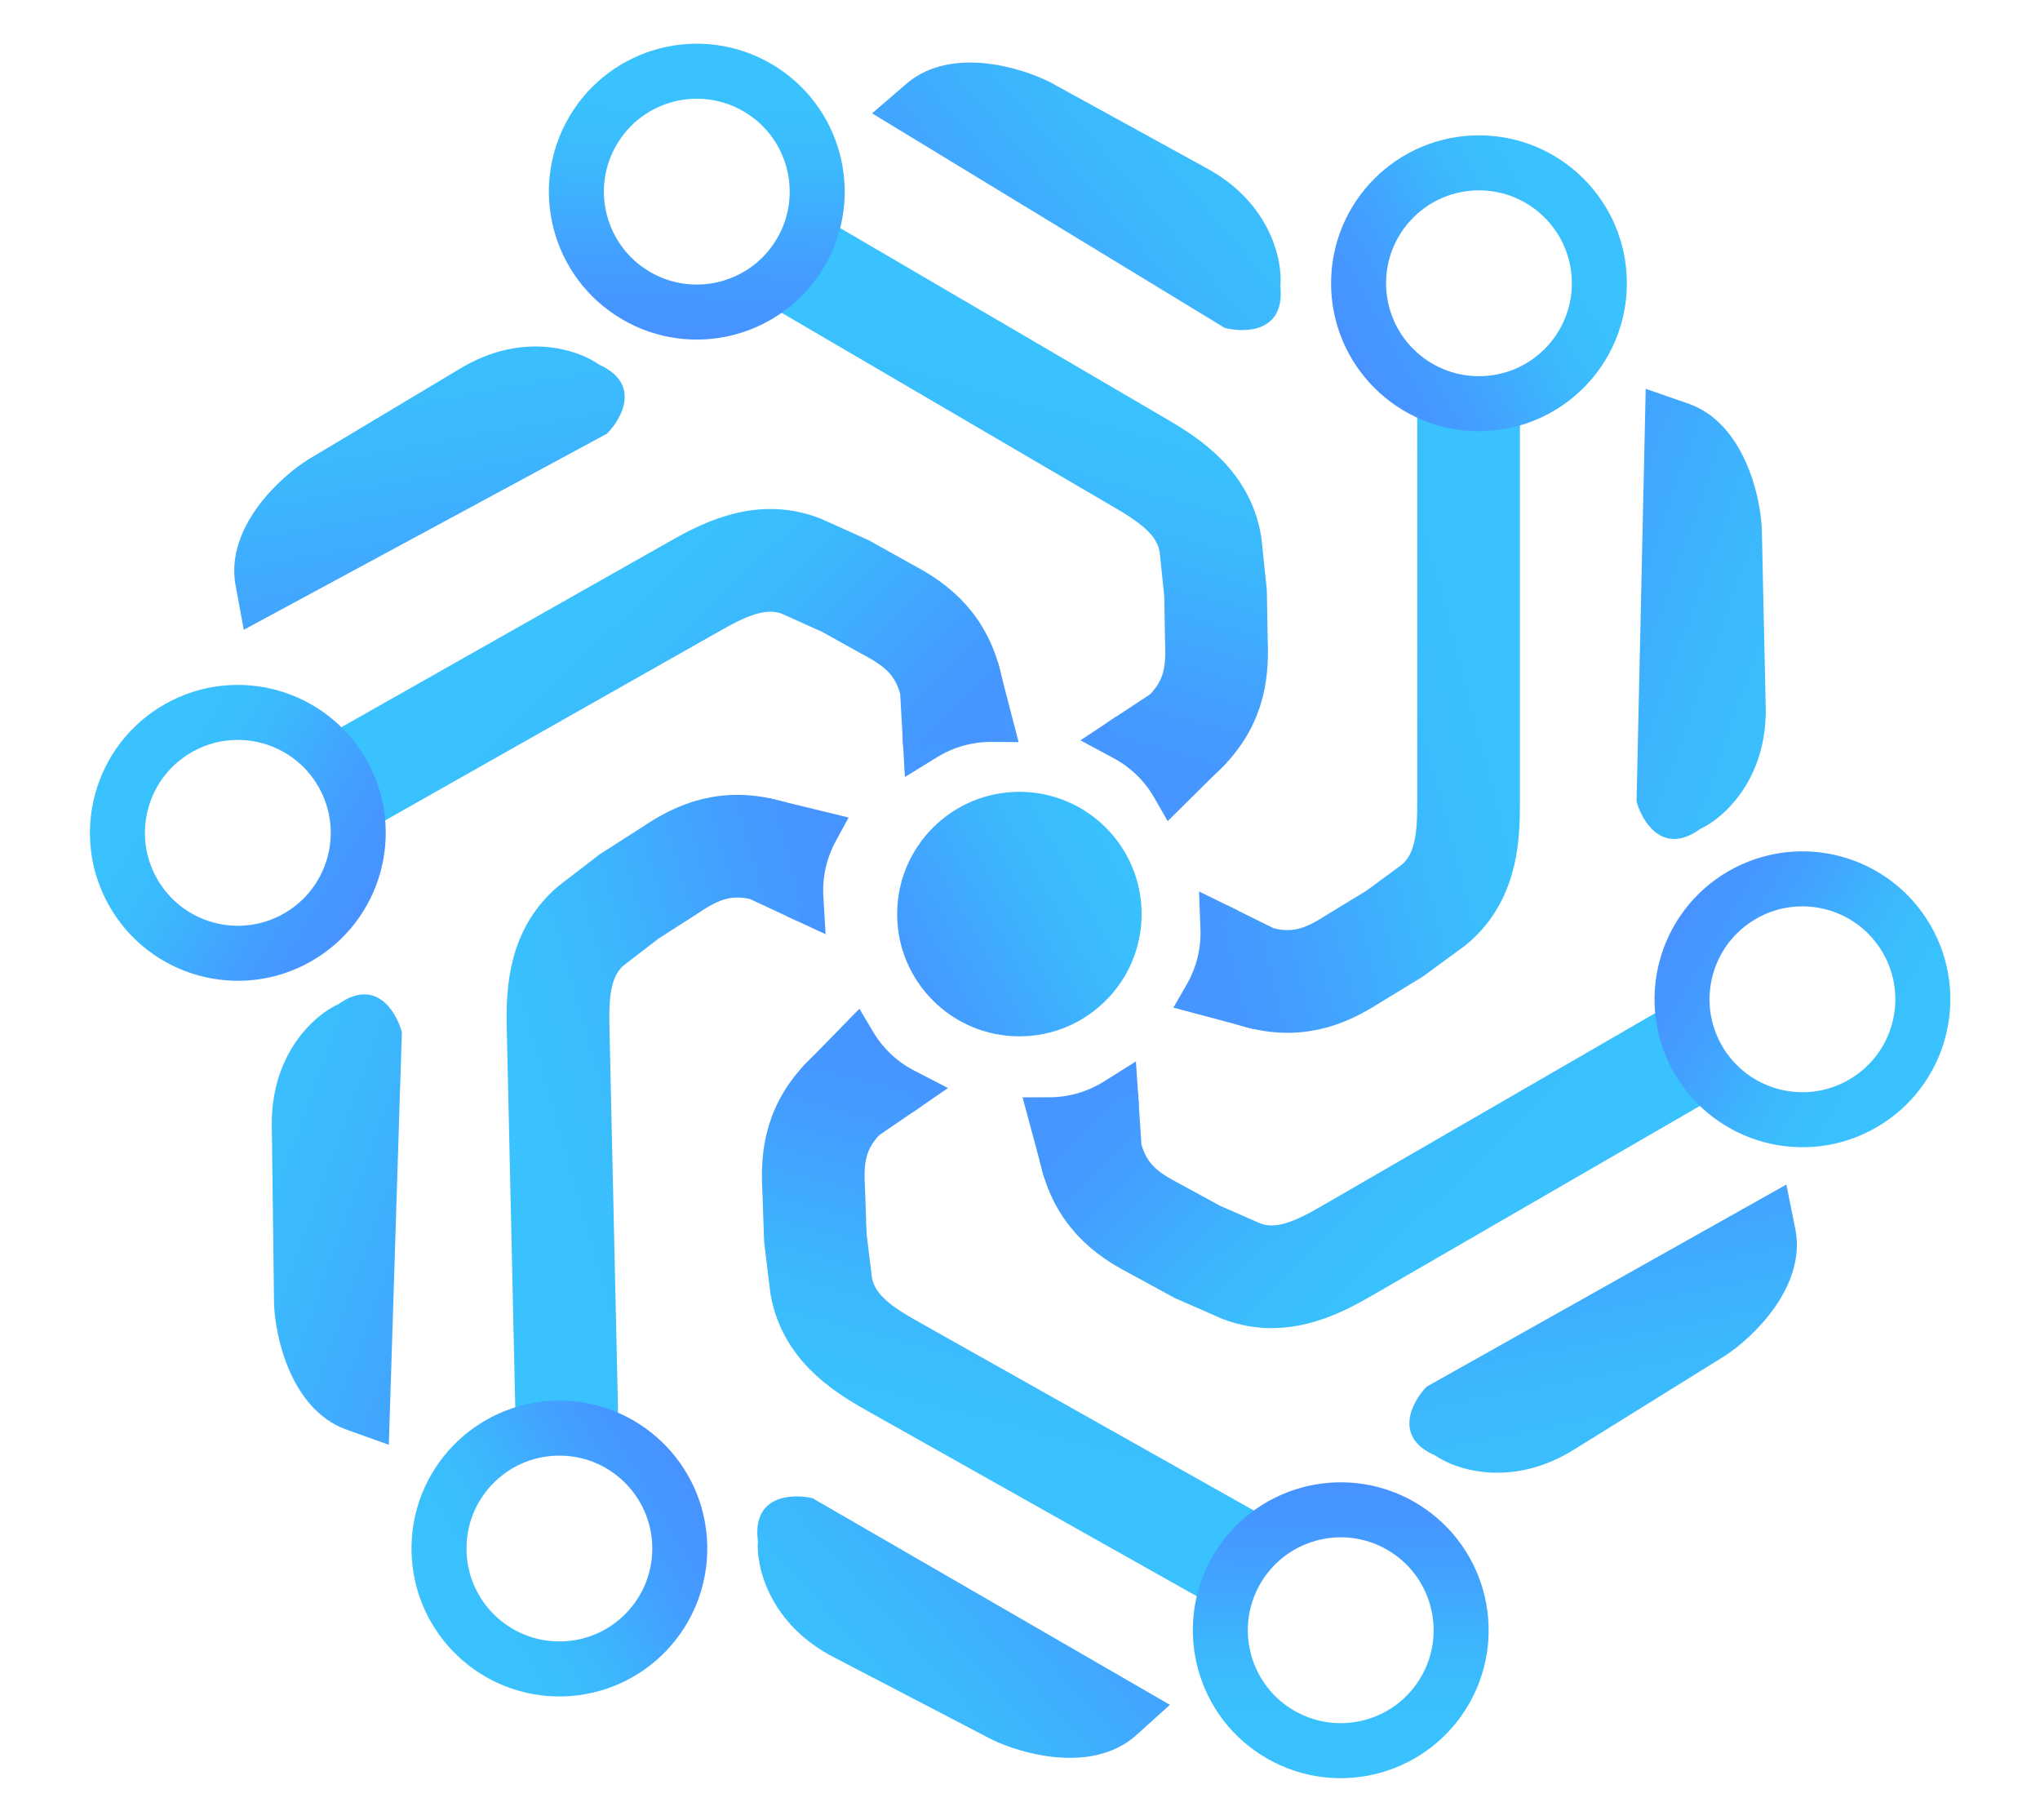 <svg width="1669" height="1489" viewBox="0 0 1669 1489" fill="none" xmlns="http://www.w3.org/2000/svg">
<path d="M981 729.216L1012.5 744.716L1025.5 841.716L960 824.216L971.001 805.084C978.842 791.447 982.697 775.881 982.125 760.16L981 729.216Z" fill="#4696FF"/>
<path d="M1201.5 339.216V653.716C1201.5 680.716 1201.5 716.716 1173 740.216L1141 763.716L1109 783.216C1090 795.216 1065 810.216 1027 798.716L985.5 778.216" stroke="url(#paint0_linear_708_40863)" stroke-width="84"/>
<path d="M1002 268.216L713.5 92.716L742.5 67.716C778.9 37.716 836 55.216 860 67.716L986.5 137.216C1040.1 166.016 1049.5 213.883 1047.5 234.216C1051.5 271.816 1018.83 272.549 1002 268.216Z" fill="url(#paint1_linear_708_40863)"/>
<circle cx="1210" cy="231.716" r="98.5" stroke="url(#paint2_linear_708_40863)" stroke-width="45"/>
<path d="M929.333 868.232L931.685 903.26L854.223 963.074L836.582 897.612L858.651 897.557C874.382 897.518 889.786 893.062 903.109 884.697L929.333 868.232Z" fill="#4696FF"/>
<path d="M1377.33 863.873L1105.07 1021.32C1081.7 1034.83 1050.54 1052.85 1015.93 1039.95L979.564 1024.01L946.663 1006.07C926.764 995.631 901.263 981.498 892.195 942.846L889.166 896.658" stroke="url(#paint3_linear_708_40863)" stroke-width="84"/>
<path d="M1338.92 655.628L1346.42 318.025L1382.58 330.614C1426.77 347.106 1440.21 405.296 1441.4 432.33L1444.56 576.63C1446.46 637.448 1409.73 669.548 1391.13 677.995C1360.58 700.281 1343.59 672.37 1338.92 655.628Z" fill="url(#paint4_linear_708_40863)"/>
<circle cx="1474.64" cy="817.415" r="98.5" transform="rotate(59.959 1474.64 817.415)" stroke="url(#paint5_linear_708_40863)" stroke-width="45"/>
<path d="M775.598 890.015L746.644 909.868L655.73 873.637L703.098 825.132L714.378 844.1C722.419 857.621 734.095 868.613 748.077 875.823L775.598 890.015Z" fill="#4596FF"/>
<path d="M1007.38 1273.42L733.284 1119.21C709.752 1105.97 678.377 1088.32 671.87 1051.96L667.079 1012.55L665.774 975.094C664.631 952.651 663.816 923.508 692.471 896.028L730.686 869.911" stroke="url(#paint6_linear_708_40863)" stroke-width="84"/>
<path d="M1167.08 1134.36L1461.49 968.967L1469.06 1006.5C1477.36 1052.93 1434.11 1094.12 1411.45 1108.91L1288.85 1185.08C1237.47 1217.67 1191.14 1202.39 1174.4 1190.68C1139.67 1175.73 1155.05 1146.9 1167.08 1134.36Z" fill="url(#paint7_linear_708_40863)"/>
<circle cx="1096.9" cy="1333.53" r="98.5" transform="rotate(119.362 1096.9 1333.53)" stroke="url(#paint8_linear_708_40863)" stroke-width="45"/>
<path d="M675.447 764.184L643.607 749.394L628.436 652.71L694.312 668.737L683.743 688.111C676.209 701.921 672.704 717.569 673.628 733.273L675.447 764.184Z" fill="#4694FF"/>
<path d="M463.742 1159.03L456.692 844.608C456.087 817.615 455.28 781.624 483.246 757.491L514.711 733.279L546.266 713.067C564.992 700.644 589.649 685.087 627.898 695.733L669.847 715.297" stroke="url(#paint9_linear_708_40863)" stroke-width="84"/>
<path d="M664.785 1225.54L957.146 1394.53L928.714 1420.17C892.996 1450.98 835.518 1434.76 811.244 1422.81L683.217 1356.16C628.985 1328.57 618.515 1280.92 620.058 1260.55C615.217 1223.05 647.859 1221.58 664.785 1225.54Z" fill="url(#paint10_linear_708_40863)"/>
<circle cx="457.655" cy="1266.69" r="98.5" transform="rotate(178.716 457.655 1266.69)" stroke="url(#paint11_linear_708_40863)" stroke-width="45"/>
<path d="M740.346 635.57L738.323 600.521L816.343 541.438L833.369 607.063L811.3 606.91C795.569 606.801 780.124 611.112 766.723 619.352L740.346 635.57Z" fill="#4598FF"/>
<path d="M292.327 635.723L566.046 480.842C589.545 467.546 620.877 449.817 655.365 463.049L691.577 479.326L724.307 497.574C744.108 508.201 769.475 522.572 778.18 561.308L780.775 607.522" stroke="url(#paint12_linear_708_40863)" stroke-width="84"/>
<path d="M328.78 844.319L318.112 1181.84L282.073 1168.91C238.037 1152 225.148 1093.69 224.208 1066.65L222.399 922.322C221.069 861.489 258.1 829.735 276.781 821.463C307.536 799.465 324.261 827.534 328.78 844.319Z" fill="url(#paint13_linear_708_40863)"/>
<circle cx="194.581" cy="681.265" r="98.5" transform="rotate(-119.503 194.581 681.265)" stroke="url(#paint14_linear_708_40863)" stroke-width="45"/>
<path d="M883.914 605.598L913.197 586.232L1003.49 623.98L955.317 671.686L944.356 652.531C936.543 638.877 925.053 627.692 911.193 620.248L883.914 605.598Z" fill="#4696FF"/>
<path d="M658.578 218.37L930.057 377.144C953.364 390.775 984.44 408.95 990.337 445.415L994.467 484.902L995.144 522.369C995.911 544.828 996.238 573.981 967.127 600.977L928.48 626.451" stroke="url(#paint15_linear_708_40863)" stroke-width="84"/>
<path d="M496.575 354.736L199.434 515.171L192.494 477.516C184.974 430.95 228.907 390.496 251.814 376.089L375.67 301.98C427.59 270.252 473.654 286.303 490.197 298.295C524.673 313.824 508.814 342.393 496.575 354.736Z" fill="url(#paint16_linear_708_40863)"/>
<circle cx="570.078" cy="156.761" r="98.5" transform="rotate(-59.679 570.078 156.761)" stroke="url(#paint17_linear_708_40863)" stroke-width="45"/>
<circle cx="834" cy="747.716" r="100" fill="url(#paint18_linear_708_40863)"/>
<defs>
<linearGradient id="paint0_linear_708_40863" x1="1201.5" y1="339.216" x2="808.442" y2="441.51" gradientUnits="userSpaceOnUse">
<stop stop-color="#39C2FD"/>
<stop offset="0.067" stop-color="#39C2FD"/>
<stop offset="0.133" stop-color="#39C0FD"/>
<stop offset="0.2" stop-color="#3ABEFD"/>
<stop offset="0.267" stop-color="#3BBBFD"/>
<stop offset="0.333" stop-color="#3CB7FD"/>
<stop offset="0.4" stop-color="#3EB2FE"/>
<stop offset="0.467" stop-color="#3FACFE"/>
<stop offset="0.533" stop-color="#41A7FE"/>
<stop offset="0.6" stop-color="#42A1FE"/>
<stop offset="0.667" stop-color="#449CFF"/>
<stop offset="0.733" stop-color="#4598FF"/>
<stop offset="0.8" stop-color="#4695FF"/>
<stop offset="0.867" stop-color="#4792FF"/>
<stop offset="0.933" stop-color="#4791FF"/>
<stop offset="1" stop-color="#4791FF"/>
</linearGradient>
<linearGradient id="paint1_linear_708_40863" x1="1047.84" y1="51.152" x2="671.93" y2="371.908" gradientUnits="userSpaceOnUse">
<stop stop-color="#39C2FD"/>
<stop offset="0.067" stop-color="#39C2FD"/>
<stop offset="0.133" stop-color="#39C0FD"/>
<stop offset="0.2" stop-color="#3ABEFD"/>
<stop offset="0.267" stop-color="#3BBBFD"/>
<stop offset="0.333" stop-color="#3CB7FD"/>
<stop offset="0.4" stop-color="#3EB2FE"/>
<stop offset="0.467" stop-color="#3FACFE"/>
<stop offset="0.533" stop-color="#41A7FE"/>
<stop offset="0.6" stop-color="#42A1FE"/>
<stop offset="0.667" stop-color="#449CFF"/>
<stop offset="0.733" stop-color="#4598FF"/>
<stop offset="0.8" stop-color="#4695FF"/>
<stop offset="0.867" stop-color="#4792FF"/>
<stop offset="0.933" stop-color="#4791FF"/>
<stop offset="1" stop-color="#4791FF"/>
</linearGradient>
<linearGradient id="paint2_linear_708_40863" x1="1286" y1="155.716" x2="1060.91" y2="281.453" gradientUnits="userSpaceOnUse">
<stop stop-color="#39C2FD"/>
<stop offset="0.067" stop-color="#39C2FD"/>
<stop offset="0.133" stop-color="#39C0FD"/>
<stop offset="0.2" stop-color="#3ABEFD"/>
<stop offset="0.267" stop-color="#3BBBFD"/>
<stop offset="0.333" stop-color="#3CB7FD"/>
<stop offset="0.4" stop-color="#3EB2FE"/>
<stop offset="0.467" stop-color="#3FACFE"/>
<stop offset="0.533" stop-color="#41A7FE"/>
<stop offset="0.6" stop-color="#42A1FE"/>
<stop offset="0.667" stop-color="#449CFF"/>
<stop offset="0.733" stop-color="#4598FF"/>
<stop offset="0.8" stop-color="#4695FF"/>
<stop offset="0.867" stop-color="#4792FF"/>
<stop offset="0.933" stop-color="#4791FF"/>
<stop offset="1" stop-color="#4791FF"/>
</linearGradient>
<linearGradient id="paint3_linear_708_40863" x1="1377.33" y1="863.873" x2="1092" y2="574.823" gradientUnits="userSpaceOnUse">
<stop stop-color="#39C2FD"/>
<stop offset="0.067" stop-color="#39C2FD"/>
<stop offset="0.133" stop-color="#39C0FD"/>
<stop offset="0.2" stop-color="#3ABEFD"/>
<stop offset="0.267" stop-color="#3BBBFD"/>
<stop offset="0.333" stop-color="#3CB7FD"/>
<stop offset="0.4" stop-color="#3EB2FE"/>
<stop offset="0.467" stop-color="#3FACFE"/>
<stop offset="0.533" stop-color="#41A7FE"/>
<stop offset="0.6" stop-color="#42A1FE"/>
<stop offset="0.667" stop-color="#449CFF"/>
<stop offset="0.733" stop-color="#4598FF"/>
<stop offset="0.8" stop-color="#4695FF"/>
<stop offset="0.867" stop-color="#4792FF"/>
<stop offset="0.933" stop-color="#4791FF"/>
<stop offset="1" stop-color="#4791FF"/>
</linearGradient>
<linearGradient id="paint4_linear_708_40863" x1="1549.77" y1="586.642" x2="1083.92" y2="421.806" gradientUnits="userSpaceOnUse">
<stop stop-color="#39C2FD"/>
<stop offset="0.067" stop-color="#39C2FD"/>
<stop offset="0.133" stop-color="#39C0FD"/>
<stop offset="0.2" stop-color="#3ABEFD"/>
<stop offset="0.267" stop-color="#3BBBFD"/>
<stop offset="0.333" stop-color="#3CB7FD"/>
<stop offset="0.4" stop-color="#3EB2FE"/>
<stop offset="0.467" stop-color="#3FACFE"/>
<stop offset="0.533" stop-color="#41A7FE"/>
<stop offset="0.6" stop-color="#42A1FE"/>
<stop offset="0.667" stop-color="#449CFF"/>
<stop offset="0.733" stop-color="#4598FF"/>
<stop offset="0.8" stop-color="#4695FF"/>
<stop offset="0.867" stop-color="#4792FF"/>
<stop offset="0.933" stop-color="#4791FF"/>
<stop offset="1" stop-color="#4791FF"/>
</linearGradient>
<linearGradient id="paint5_linear_708_40863" x1="1550.64" y1="741.415" x2="1325.55" y2="867.152" gradientUnits="userSpaceOnUse">
<stop stop-color="#39C2FD"/>
<stop offset="0.067" stop-color="#39C2FD"/>
<stop offset="0.133" stop-color="#39C0FD"/>
<stop offset="0.2" stop-color="#3ABEFD"/>
<stop offset="0.267" stop-color="#3BBBFD"/>
<stop offset="0.333" stop-color="#3CB7FD"/>
<stop offset="0.4" stop-color="#3EB2FE"/>
<stop offset="0.467" stop-color="#3FACFE"/>
<stop offset="0.533" stop-color="#41A7FE"/>
<stop offset="0.6" stop-color="#42A1FE"/>
<stop offset="0.667" stop-color="#449CFF"/>
<stop offset="0.733" stop-color="#4598FF"/>
<stop offset="0.8" stop-color="#4695FF"/>
<stop offset="0.867" stop-color="#4792FF"/>
<stop offset="0.933" stop-color="#4791FF"/>
<stop offset="1" stop-color="#4791FF"/>
</linearGradient>
<linearGradient id="paint6_linear_708_40863" x1="1007.38" y1="1273.42" x2="1110.96" y2="880.692" gradientUnits="userSpaceOnUse">
<stop stop-color="#39C2FD"/>
<stop offset="0.067" stop-color="#39C2FD"/>
<stop offset="0.133" stop-color="#39C0FD"/>
<stop offset="0.2" stop-color="#3ABEFD"/>
<stop offset="0.267" stop-color="#3BBBFD"/>
<stop offset="0.333" stop-color="#3CB7FD"/>
<stop offset="0.4" stop-color="#3EB2FE"/>
<stop offset="0.467" stop-color="#3FACFE"/>
<stop offset="0.533" stop-color="#41A7FE"/>
<stop offset="0.6" stop-color="#42A1FE"/>
<stop offset="0.667" stop-color="#449CFF"/>
<stop offset="0.733" stop-color="#4598FF"/>
<stop offset="0.8" stop-color="#4695FF"/>
<stop offset="0.867" stop-color="#4792FF"/>
<stop offset="0.933" stop-color="#4791FF"/>
<stop offset="1" stop-color="#4791FF"/>
</linearGradient>
<linearGradient id="paint7_linear_708_40863" x1="1333.79" y1="1280.74" x2="1238.55" y2="795.843" gradientUnits="userSpaceOnUse">
<stop stop-color="#39C2FD"/>
<stop offset="0.067" stop-color="#39C2FD"/>
<stop offset="0.133" stop-color="#39C0FD"/>
<stop offset="0.2" stop-color="#3ABEFD"/>
<stop offset="0.267" stop-color="#3BBBFD"/>
<stop offset="0.333" stop-color="#3CB7FD"/>
<stop offset="0.4" stop-color="#3EB2FE"/>
<stop offset="0.467" stop-color="#3FACFE"/>
<stop offset="0.533" stop-color="#41A7FE"/>
<stop offset="0.6" stop-color="#42A1FE"/>
<stop offset="0.667" stop-color="#449CFF"/>
<stop offset="0.733" stop-color="#4598FF"/>
<stop offset="0.8" stop-color="#4695FF"/>
<stop offset="0.867" stop-color="#4792FF"/>
<stop offset="0.933" stop-color="#4791FF"/>
<stop offset="1" stop-color="#4791FF"/>
</linearGradient>
<linearGradient id="paint8_linear_708_40863" x1="1172.9" y1="1257.53" x2="947.81" y2="1383.27" gradientUnits="userSpaceOnUse">
<stop stop-color="#39C2FD"/>
<stop offset="0.067" stop-color="#39C2FD"/>
<stop offset="0.133" stop-color="#39C0FD"/>
<stop offset="0.2" stop-color="#3ABEFD"/>
<stop offset="0.267" stop-color="#3BBBFD"/>
<stop offset="0.333" stop-color="#3CB7FD"/>
<stop offset="0.4" stop-color="#3EB2FE"/>
<stop offset="0.467" stop-color="#3FACFE"/>
<stop offset="0.533" stop-color="#41A7FE"/>
<stop offset="0.6" stop-color="#42A1FE"/>
<stop offset="0.667" stop-color="#449CFF"/>
<stop offset="0.733" stop-color="#4598FF"/>
<stop offset="0.8" stop-color="#4695FF"/>
<stop offset="0.867" stop-color="#4792FF"/>
<stop offset="0.933" stop-color="#4791FF"/>
<stop offset="1" stop-color="#4791FF"/>
</linearGradient>
<linearGradient id="paint9_linear_708_40863" x1="463.742" y1="1159.03" x2="854.408" y2="1047.95" gradientUnits="userSpaceOnUse">
<stop stop-color="#39C2FD"/>
<stop offset="0.067" stop-color="#39C2FD"/>
<stop offset="0.133" stop-color="#39C0FD"/>
<stop offset="0.2" stop-color="#3ABEFD"/>
<stop offset="0.267" stop-color="#3BBBFD"/>
<stop offset="0.333" stop-color="#3CB7FD"/>
<stop offset="0.4" stop-color="#3EB2FE"/>
<stop offset="0.467" stop-color="#3FACFE"/>
<stop offset="0.533" stop-color="#41A7FE"/>
<stop offset="0.6" stop-color="#42A1FE"/>
<stop offset="0.667" stop-color="#449CFF"/>
<stop offset="0.733" stop-color="#4598FF"/>
<stop offset="0.8" stop-color="#4695FF"/>
<stop offset="0.867" stop-color="#4792FF"/>
<stop offset="0.933" stop-color="#4791FF"/>
<stop offset="1" stop-color="#4791FF"/>
</linearGradient>
<linearGradient id="paint10_linear_708_40863" x1="623.826" y1="1443.58" x2="992.448" y2="1114.47" gradientUnits="userSpaceOnUse">
<stop stop-color="#39C2FD"/>
<stop offset="0.067" stop-color="#39C2FD"/>
<stop offset="0.133" stop-color="#39C0FD"/>
<stop offset="0.2" stop-color="#3ABEFD"/>
<stop offset="0.267" stop-color="#3BBBFD"/>
<stop offset="0.333" stop-color="#3CB7FD"/>
<stop offset="0.4" stop-color="#3EB2FE"/>
<stop offset="0.467" stop-color="#3FACFE"/>
<stop offset="0.533" stop-color="#41A7FE"/>
<stop offset="0.6" stop-color="#42A1FE"/>
<stop offset="0.667" stop-color="#449CFF"/>
<stop offset="0.733" stop-color="#4598FF"/>
<stop offset="0.8" stop-color="#4695FF"/>
<stop offset="0.867" stop-color="#4792FF"/>
<stop offset="0.933" stop-color="#4791FF"/>
<stop offset="1" stop-color="#4791FF"/>
</linearGradient>
<linearGradient id="paint11_linear_708_40863" x1="533.655" y1="1190.69" x2="308.561" y2="1316.43" gradientUnits="userSpaceOnUse">
<stop stop-color="#39C2FD"/>
<stop offset="0.067" stop-color="#39C2FD"/>
<stop offset="0.133" stop-color="#39C0FD"/>
<stop offset="0.2" stop-color="#3ABEFD"/>
<stop offset="0.267" stop-color="#3BBBFD"/>
<stop offset="0.333" stop-color="#3CB7FD"/>
<stop offset="0.4" stop-color="#3EB2FE"/>
<stop offset="0.467" stop-color="#3FACFE"/>
<stop offset="0.533" stop-color="#41A7FE"/>
<stop offset="0.6" stop-color="#42A1FE"/>
<stop offset="0.667" stop-color="#449CFF"/>
<stop offset="0.733" stop-color="#4598FF"/>
<stop offset="0.8" stop-color="#4695FF"/>
<stop offset="0.867" stop-color="#4792FF"/>
<stop offset="0.933" stop-color="#4791FF"/>
<stop offset="1" stop-color="#4791FF"/>
</linearGradient>
<linearGradient id="paint12_linear_708_40863" x1="292.327" y1="635.723" x2="574.924" y2="927.438" gradientUnits="userSpaceOnUse">
<stop stop-color="#39C2FD"/>
<stop offset="0.067" stop-color="#39C2FD"/>
<stop offset="0.133" stop-color="#39C0FD"/>
<stop offset="0.2" stop-color="#3ABEFD"/>
<stop offset="0.267" stop-color="#3BBBFD"/>
<stop offset="0.333" stop-color="#3CB7FD"/>
<stop offset="0.4" stop-color="#3EB2FE"/>
<stop offset="0.467" stop-color="#3FACFE"/>
<stop offset="0.533" stop-color="#41A7FE"/>
<stop offset="0.6" stop-color="#42A1FE"/>
<stop offset="0.667" stop-color="#449CFF"/>
<stop offset="0.733" stop-color="#4598FF"/>
<stop offset="0.8" stop-color="#4695FF"/>
<stop offset="0.867" stop-color="#4792FF"/>
<stop offset="0.933" stop-color="#4791FF"/>
<stop offset="1" stop-color="#4791FF"/>
</linearGradient>
<linearGradient id="paint13_linear_708_40863" x1="117.289" y1="911.323" x2="581.574" y2="1080.53" gradientUnits="userSpaceOnUse">
<stop stop-color="#39C2FD"/>
<stop offset="0.067" stop-color="#39C2FD"/>
<stop offset="0.133" stop-color="#39C0FD"/>
<stop offset="0.2" stop-color="#3ABEFD"/>
<stop offset="0.267" stop-color="#3BBBFD"/>
<stop offset="0.333" stop-color="#3CB7FD"/>
<stop offset="0.4" stop-color="#3EB2FE"/>
<stop offset="0.467" stop-color="#3FACFE"/>
<stop offset="0.533" stop-color="#41A7FE"/>
<stop offset="0.6" stop-color="#42A1FE"/>
<stop offset="0.667" stop-color="#449CFF"/>
<stop offset="0.733" stop-color="#4598FF"/>
<stop offset="0.8" stop-color="#4695FF"/>
<stop offset="0.867" stop-color="#4792FF"/>
<stop offset="0.933" stop-color="#4791FF"/>
<stop offset="1" stop-color="#4791FF"/>
</linearGradient>
<linearGradient id="paint14_linear_708_40863" x1="270.581" y1="605.265" x2="45.487" y2="731.002" gradientUnits="userSpaceOnUse">
<stop stop-color="#39C2FD"/>
<stop offset="0.067" stop-color="#39C2FD"/>
<stop offset="0.133" stop-color="#39C0FD"/>
<stop offset="0.2" stop-color="#3ABEFD"/>
<stop offset="0.267" stop-color="#3BBBFD"/>
<stop offset="0.333" stop-color="#3CB7FD"/>
<stop offset="0.4" stop-color="#3EB2FE"/>
<stop offset="0.467" stop-color="#3FACFE"/>
<stop offset="0.533" stop-color="#41A7FE"/>
<stop offset="0.6" stop-color="#42A1FE"/>
<stop offset="0.667" stop-color="#449CFF"/>
<stop offset="0.733" stop-color="#4598FF"/>
<stop offset="0.8" stop-color="#4695FF"/>
<stop offset="0.867" stop-color="#4792FF"/>
<stop offset="0.933" stop-color="#4791FF"/>
<stop offset="1" stop-color="#4791FF"/>
</linearGradient>
<linearGradient id="paint15_linear_708_40863" x1="658.578" y1="218.37" x2="548.444" y2="609.304" gradientUnits="userSpaceOnUse">
<stop stop-color="#39C2FD"/>
<stop offset="0.067" stop-color="#39C2FD"/>
<stop offset="0.133" stop-color="#39C0FD"/>
<stop offset="0.2" stop-color="#3ABEFD"/>
<stop offset="0.267" stop-color="#3BBBFD"/>
<stop offset="0.333" stop-color="#3CB7FD"/>
<stop offset="0.4" stop-color="#3EB2FE"/>
<stop offset="0.467" stop-color="#3FACFE"/>
<stop offset="0.533" stop-color="#41A7FE"/>
<stop offset="0.6" stop-color="#42A1FE"/>
<stop offset="0.667" stop-color="#449CFF"/>
<stop offset="0.733" stop-color="#4598FF"/>
<stop offset="0.8" stop-color="#4695FF"/>
<stop offset="0.867" stop-color="#4792FF"/>
<stop offset="0.933" stop-color="#4791FF"/>
<stop offset="1" stop-color="#4791FF"/>
</linearGradient>
<linearGradient id="paint16_linear_708_40863" x1="332.344" y1="205.585" x2="419.448" y2="692.004" gradientUnits="userSpaceOnUse">
<stop stop-color="#39C2FD"/>
<stop offset="0.067" stop-color="#39C2FD"/>
<stop offset="0.133" stop-color="#39C0FD"/>
<stop offset="0.2" stop-color="#3ABEFD"/>
<stop offset="0.267" stop-color="#3BBBFD"/>
<stop offset="0.333" stop-color="#3CB7FD"/>
<stop offset="0.4" stop-color="#3EB2FE"/>
<stop offset="0.467" stop-color="#3FACFE"/>
<stop offset="0.533" stop-color="#41A7FE"/>
<stop offset="0.6" stop-color="#42A1FE"/>
<stop offset="0.667" stop-color="#449CFF"/>
<stop offset="0.733" stop-color="#4598FF"/>
<stop offset="0.8" stop-color="#4695FF"/>
<stop offset="0.867" stop-color="#4792FF"/>
<stop offset="0.933" stop-color="#4791FF"/>
<stop offset="1" stop-color="#4791FF"/>
</linearGradient>
<linearGradient id="paint17_linear_708_40863" x1="646.078" y1="80.761" x2="420.983" y2="206.498" gradientUnits="userSpaceOnUse">
<stop stop-color="#39C2FD"/>
<stop offset="0.067" stop-color="#39C2FD"/>
<stop offset="0.133" stop-color="#39C0FD"/>
<stop offset="0.2" stop-color="#3ABEFD"/>
<stop offset="0.267" stop-color="#3BBBFD"/>
<stop offset="0.333" stop-color="#3CB7FD"/>
<stop offset="0.4" stop-color="#3EB2FE"/>
<stop offset="0.467" stop-color="#3FACFE"/>
<stop offset="0.533" stop-color="#41A7FE"/>
<stop offset="0.6" stop-color="#42A1FE"/>
<stop offset="0.667" stop-color="#449CFF"/>
<stop offset="0.733" stop-color="#4598FF"/>
<stop offset="0.8" stop-color="#4695FF"/>
<stop offset="0.867" stop-color="#4792FF"/>
<stop offset="0.933" stop-color="#4791FF"/>
<stop offset="1" stop-color="#4791FF"/>
</linearGradient>
<linearGradient id="paint18_linear_708_40863" x1="934" y1="647.716" x2="637.823" y2="813.159" gradientUnits="userSpaceOnUse">
<stop stop-color="#39C2FD"/>
<stop offset="0.067" stop-color="#39C2FD"/>
<stop offset="0.133" stop-color="#39C0FD"/>
<stop offset="0.2" stop-color="#3ABEFD"/>
<stop offset="0.267" stop-color="#3BBBFD"/>
<stop offset="0.333" stop-color="#3CB7FD"/>
<stop offset="0.4" stop-color="#3EB2FE"/>
<stop offset="0.467" stop-color="#3FACFE"/>
<stop offset="0.533" stop-color="#41A7FE"/>
<stop offset="0.6" stop-color="#42A1FE"/>
<stop offset="0.667" stop-color="#449CFF"/>
<stop offset="0.733" stop-color="#4598FF"/>
<stop offset="0.8" stop-color="#4695FF"/>
<stop offset="0.867" stop-color="#4792FF"/>
<stop offset="0.933" stop-color="#4791FF"/>
<stop offset="1" stop-color="#4791FF"/>
</linearGradient>
</defs>
</svg>
